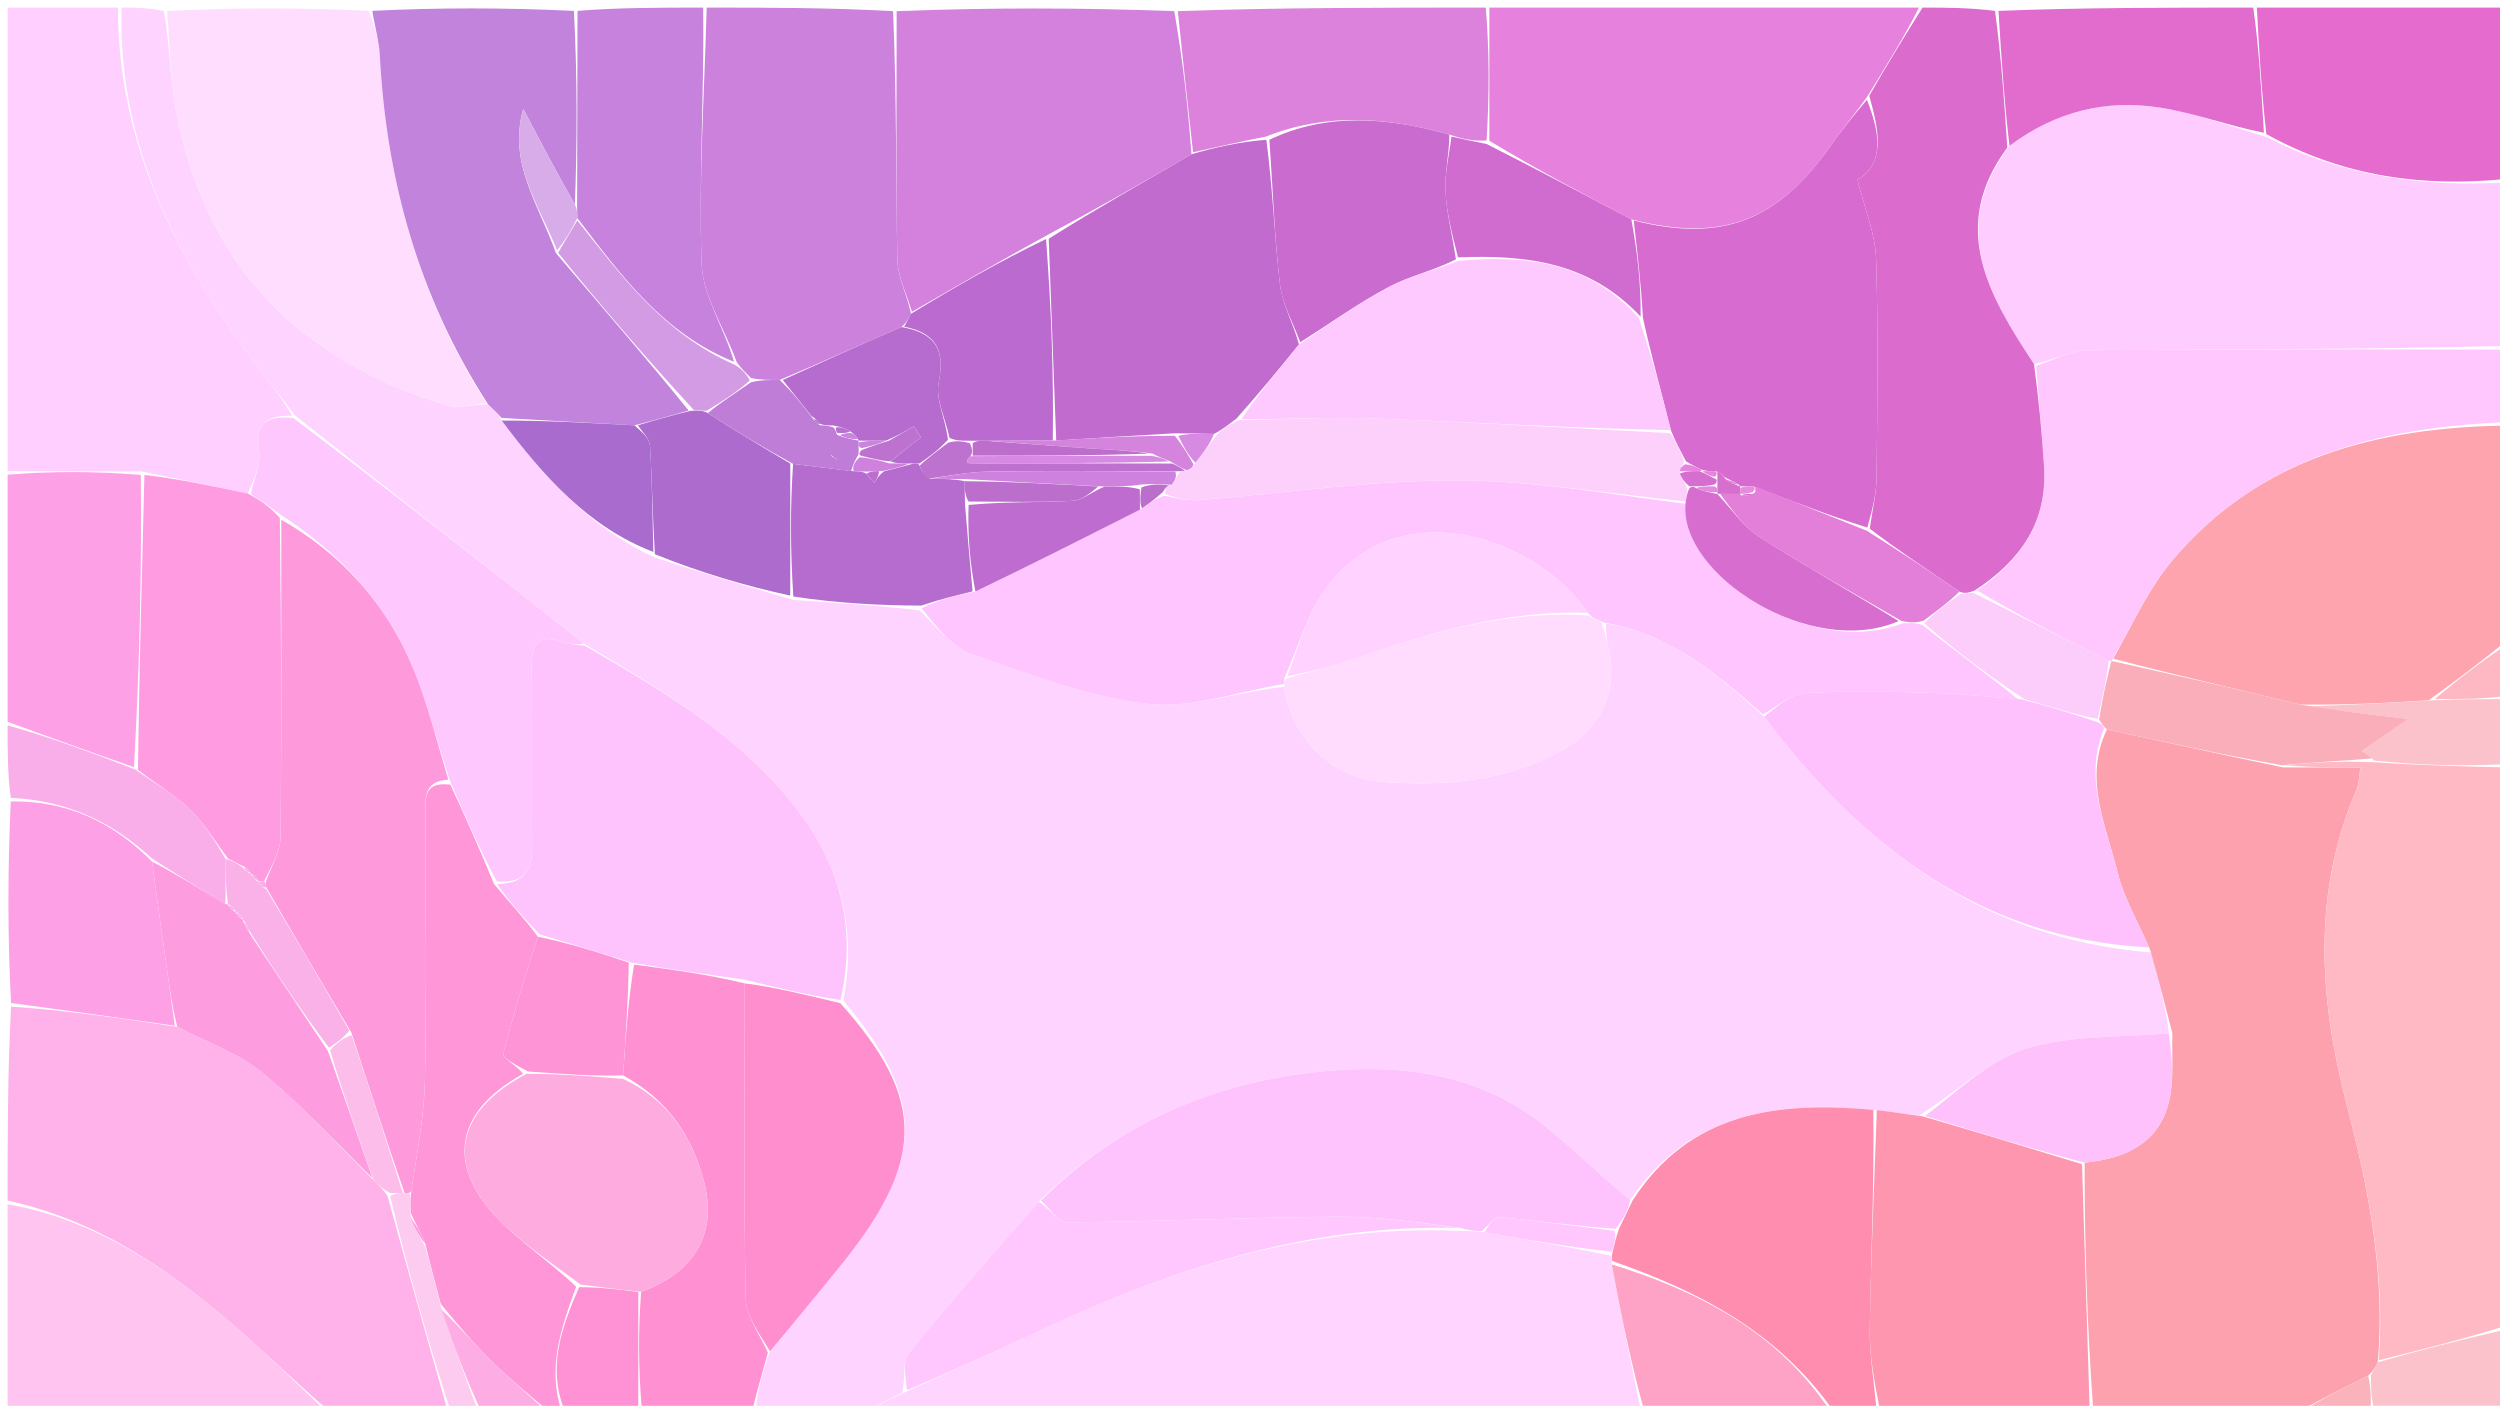<svg version="1.1" id="Layer_1" xmlns="http://www.w3.org/2000/svg" xmlns:xlink="http://www.w3.org/1999/xlink" x="0px" y="0px"
	 width="100%" viewBox="0 0 329 185" enable-background="new 0 0 329 185" xml:space="preserve" class="svgs">
<path fill="#FED3FF" opacity="1" stroke="none" 
	d="
M113,186 
	C108.643,186 104.286,186 99.466,185.611 
	C99.688,182.821 100.371,180.42 101.33,177.833 
	C104.416,174.189 107.211,170.717 110.042,167.275 
	C121.826,152.949 122.043,144.817 110.982,131.672 
	C112.839,121.924 110.411,113.578 104.682,106.247 
	C97.313,96.815 87.154,90.879 76.844,84.699 
	C64.124,74.6 51.562,64.8 38.848,54.7 
	C37.166,52.459 35.598,50.545 34.111,48.571 
	C23.487,34.463 15.498,19.346 16,1 
	C17.714,1 19.429,1 21.571,1.456 
	C22.349,6.025 22.364,10.199 23.106,14.239 
	C26.86,34.692 39.246,47.425 58.888,53.364 
	C60.416,53.826 62.279,53.184 64.229,53.204 
	C64.981,53.902 65.492,54.451 66.025,55.347 
	C71.579,62.761 77.495,69.386 86.174,73.365 
	C92.247,75.383 98.121,77.106 104.4,78.95 
	C110.2,79.375 115.597,79.677 121.034,80.33 
	C123.312,82.528 125.27,85.169 127.839,86.072 
	C135.411,88.733 143.109,91.694 150.982,92.618 
	C156.805,93.302 162.981,90.982 169.001,90.388 
	C169.957,97.175 175.295,102.408 182.076,102.909 
	C190.234,103.513 198.247,102.789 205.645,98.707 
	C210.476,96.042 212.849,91.275 211.79,85.867 
	C211.537,84.577 211.261,83.293 211.373,82.052 
	C220.014,83.491 225.988,88.777 232.148,94.304 
	C245.12,111.472 260.817,123.554 283.065,125.347 
	C284.116,129.113 285,132.547 285.431,135.988 
	C278.801,136.574 272.316,136.186 266.544,138.029 
	C261.596,139.608 257.464,143.741 252.594,146.774 
	C250.476,146.563 248.735,146.322 246.528,146.052 
	C233.707,144.908 222.343,146.382 214.525,157.938 
	C210.648,154.705 207.229,151.351 203.527,148.348 
	C194.543,141.06 183.858,139.877 172.968,141.106 
	C159.196,142.66 146.934,147.995 136.698,158.149 
	C130.772,164.857 125.044,171.331 119.619,178.049 
	C118.731,179.149 119.173,181.323 118.74,183.268 
	C116.654,184.357 114.827,185.178 113,186 
z"/>
<path fill="#FEA1AF" opacity="1" stroke="none" 
	d="
M285.885,135.982 
	C285,132.547 284.116,129.113 282.959,125.009 
	C281.329,121.211 279.502,118.197 278.711,114.932 
	C277.207,108.728 274.121,102.578 277.267,95.994 
	C285.109,97.701 292.562,99.346 300.47,100.994 
	C304.046,100.996 307.166,100.996 310.64,100.996 
	C310.412,102.353 310.431,103.19 310.13,103.89 
	C304.28,117.491 305.168,131.234 308.787,145.196 
	C311.652,156.252 313.927,167.455 312.924,179.27 
	C312.539,180.015 312.274,180.507 311.643,181.043 
	C308.184,182.725 305.092,184.363 302,186 
	C293.312,186 284.625,186 275.469,185.531 
	C274.665,174.444 274.33,163.825 274.334,153.006 
	C280.001,152.422 284.229,150.292 285.488,144.746 
	C286.126,141.939 285.784,138.91 285.885,135.982 
z"/>
<path fill="#FECCFE" opacity="1" stroke="none" 
	d="
M330,24 
	C330,31.021 330,38.042 329.531,45.531 
	C310.959,46 292.855,45.925 274.753,46.094 
	C272.479,46.116 270.216,47.423 267.678,47.917 
	C261.653,38.811 256.448,29.859 264.445,19.193 
	C270.583,14.602 277.248,13.034 284.32,14.17 
	C288.957,14.915 293.442,16.601 298.312,18.047 
	C308.501,23.331 319.068,24.658 330,24 
z"/>
<path fill="#FFB2EA" opacity="1" stroke="none" 
	d="
M1,158 
	C1,149.646 1,141.292 1.453,132.467 
	C8.939,132.994 15.971,133.992 23.33,135.136 
	C27.283,137.189 31.339,138.572 34.441,141.117 
	C39.623,145.367 44.196,150.361 49.149,155.299 
	C49.852,156.039 50.431,156.521 51.01,157.409 
	C53.674,167.209 56.337,176.605 59,186 
	C53.978,186 48.956,186 43.316,185.703 
	C39.06,182.032 35.495,178.576 31.77,175.303 
	C22.742,167.373 13.027,160.618 1,158 
z"/>
<path fill="#FFD4FF" opacity="1" stroke="none" 
	d="
M113.469,186 
	C114.827,185.178 116.654,184.357 119.1,183.226 
	C125.01,180.515 130.335,178.189 135.583,175.699 
	C153.446,167.223 171.855,161.052 192.375,161.999 
	C193.5,162 194.25,161.999 195.362,162.159 
	C201.141,163.216 206.557,164.113 212.022,165.243 
	C212.072,165.477 212.166,165.944 212.108,166.396 
	C213.366,173.231 214.683,179.616 216,186 
	C181.979,186 147.958,186 113.469,186 
z"/>
<path fill="#FFB9C4" opacity="1" stroke="none" 
	d="
M313.045,179.017 
	C313.927,167.455 311.652,156.252 308.787,145.196 
	C305.168,131.234 304.28,117.491 310.13,103.89 
	C310.431,103.19 310.412,102.353 310.64,100.996 
	C307.166,100.996 304.046,100.996 300.767,100.711 
	C304.408,100.29 308.209,100.154 312.313,100.302 
	C318.411,100.724 324.205,100.862 330,101 
	C330,125.354 330,149.708 329.584,174.53 
	C323.794,176.337 318.419,177.677 313.045,179.017 
z"/>
<path fill="#FECFFF" opacity="1" stroke="none" 
	d="
M15.527,1 
	C15.498,19.346 23.487,34.463 34.111,48.571 
	C35.598,50.545 37.166,52.459 38.432,54.701 
	C35.012,54.674 33.618,55.692 34.108,59.218 
	C34.364,61.057 33.409,63.064 32.62,64.948 
	C27.828,63.948 23.417,62.996 18.537,62.028 
	C12.38,62.009 6.69,62.004 1,62 
	C1,41.787 1,21.573 1,1 
	C5.679,1 10.367,1 15.527,1 
z"/>
<path fill="#FEA4AF" opacity="1" stroke="none" 
	d="
M330,56 
	C330,65.354 330,74.708 329.633,84.534 
	C326.174,87.334 323.082,89.662 319.608,92.158 
	C313.817,92.551 308.409,92.775 302.709,92.719 
	C294.309,90.641 286.202,88.844 278.099,86.683 
	C280.669,82.1 282.743,77.467 285.887,73.734 
	C297.376,60.095 313.012,56.245 330,56 
z"/>
<path fill="#FFC7FE" opacity="1" stroke="none" 
	d="
M330,55.546 
	C313.012,56.245 297.376,60.095 285.887,73.734 
	C282.743,77.467 280.669,82.1 278.04,86.657 
	C277.976,86.994 277.854,86.962 277.482,86.966 
	C271.404,83.975 265.697,80.98 260.167,77.701 
	C266.147,73.63 269.446,68.474 268.99,61.345 
	C268.709,56.937 268.3,52.537 267.949,48.134 
	C270.216,47.423 272.479,46.116 274.753,46.094 
	C292.855,45.925 310.959,46 329.531,46 
	C330,49.031 330,52.061 330,55.546 
z"/>
<path fill="#DC6BCE" opacity="1" stroke="none" 
	d="
M267.678,47.917 
	C268.3,52.537 268.709,56.937 268.99,61.345 
	C269.446,68.474 266.147,73.63 259.843,77.728 
	C258.911,78.074 258.479,78.109 257.856,77.853 
	C253.776,75.037 249.887,72.512 246.058,69.573 
	C246.411,67.046 246.94,64.935 246.96,62.819 
	C247.051,53.199 247.197,43.572 246.89,33.961 
	C246.786,30.725 245.4,27.53 244.436,23.659 
	C248.12,21.496 247.323,17.293 245.995,12.607 
	C248.335,8.494 250.668,4.747 253,1 
	C256.031,1 259.061,1 262.546,1.433 
	C263.387,7.719 263.775,13.572 264.162,19.424 
	C256.448,29.859 261.653,38.811 267.678,47.917 
z"/>
<path fill="#E682DD" opacity="1" stroke="none" 
	d="
M252.531,1 
	C250.668,4.747 248.335,8.494 245.697,12.768 
	C243.905,15.24 242.35,17.136 240.945,19.139 
	C233.942,29.119 226.562,31.946 214.681,28.866 
	C208.243,25.477 202.122,22.235 196.001,18.525 
	C196,12.372 196,6.686 196,1 
	C214.688,1 233.375,1 252.531,1 
z"/>
<path fill="#FFDDFE" opacity="1" stroke="none" 
	d="
M63.987,53.054 
	C62.279,53.184 60.416,53.826 58.888,53.364 
	C39.246,47.425 26.86,34.692 23.106,14.239 
	C22.364,10.199 22.349,6.025 22,1.456 
	C30.688,1 39.375,1 48.53,1.426 
	C49.335,3.627 49.884,5.391 49.976,7.179 
	C50.826,23.646 55.079,39.056 63.987,53.054 
z"/>
<path fill="#C283DD" opacity="1" stroke="none" 
	d="
M64.229,53.204 
	C55.079,39.056 50.826,23.646 49.976,7.179 
	C49.884,5.391 49.335,3.627 48.999,1.426 
	C57.688,1 66.375,1 75.531,1.431 
	C75.982,10.274 75.965,18.685 75.655,26.909 
	C73.198,22.595 71.033,18.467 68.868,14.34 
	C66.811,21.401 70.913,26.958 73.159,33.299 
	C79.196,40.405 85.103,47.194 90.634,54.034 
	C88.156,54.712 86.054,55.338 83.49,55.971 
	C77.353,55.651 71.678,55.325 66.003,54.999 
	C65.492,54.451 64.981,53.902 64.229,53.204 
z"/>
<path fill="#CC82DD" opacity="1" stroke="none" 
	d="
M93,1 
	C101.021,1 109.042,1 117.531,1.469 
	C118,12.672 117.885,23.408 118.091,34.139 
	C118.136,36.448 119.338,38.735 119.895,41.286 
	C119.517,42.024 119.251,42.509 118.627,43.038 
	C113.181,45.389 108.093,47.696 102.605,50.002 
	C101.137,50.001 100.07,50.001 98.842,49.765 
	C98.119,49.028 97.557,48.528 96.953,47.659 
	C95.306,43.101 92.481,38.954 92.331,34.714 
	C91.935,23.498 92.698,12.241 93,1 
z"/>
<path fill="#D481DE" opacity="1" stroke="none" 
	d="
M120.007,41.033 
	C119.338,38.735 118.136,36.448 118.091,34.139 
	C117.885,23.408 118,12.672 118,1.469 
	C130.021,1 142.042,1 154.531,1.465 
	C155.668,7.965 156.337,14 156.794,20.301 
	C150.388,24.041 144.193,27.516 137.647,31.034 
	C131.533,34.396 125.77,37.714 120.007,41.033 
z"/>
<path fill="#FF96AF" opacity="1" stroke="none" 
	d="
M273.995,153.206 
	C274.33,163.825 274.665,174.444 275,185.531 
	C265.979,186 256.958,186 247.428,185.642 
	C246.613,181.736 246,178.183 246.059,174.642 
	C246.217,165.119 246.663,155.601 246.994,146.081 
	C248.735,146.322 250.476,146.563 252.956,146.892 
	C260.462,149.056 267.228,151.131 273.995,153.206 
z"/>
<path fill="#FE8DB0" opacity="1" stroke="none" 
	d="
M246.528,146.052 
	C246.663,155.601 246.217,165.119 246.059,174.642 
	C246,178.183 246.613,181.736 246.96,185.642 
	C245.286,186 243.571,186 241.293,185.69 
	C233.792,175.103 223.41,169.891 212.166,165.944 
	C212.166,165.944 212.072,165.477 212.167,164.957 
	C212.476,163.626 212.69,162.815 213.052,161.718 
	C213.752,160.28 214.304,159.128 214.856,157.976 
	C222.343,146.382 233.707,144.908 246.528,146.052 
z"/>
<path fill="#FE96D8" opacity="1" stroke="none" 
	d="
M74,186 
	C73.556,186 73.111,186 72.178,185.703 
	C69.34,183.316 66.901,181.317 64.668,179.11 
	C62.362,176.831 60.257,174.35 58.002,171.592 
	C57.282,168.842 56.622,166.456 55.974,163.693 
	C55.354,162.211 54.721,161.105 54.062,159.634 
	C54.006,158.536 53.978,157.803 54.128,156.736 
	C54.871,151.665 55.825,146.935 55.923,142.188 
	C56.16,130.598 55.997,118.999 56.003,107.404 
	C56.004,105.271 55.561,102.811 59.263,103.259 
	C61.345,107.681 63.16,111.845 65.021,116.349 
	C67.052,118.782 69.037,120.874 70.788,123.272 
	C69.063,128.613 67.477,133.624 66.229,138.718 
	C66.105,139.223 68.037,140.232 68.846,141.31 
	C59.155,146.663 59.416,153.778 65.089,159.923 
	C68.269,163.368 72.334,165.996 75.823,169.329 
	C73.74,174.974 71.978,180.297 74,186 
z"/>
<path fill="#FFC4F0" opacity="1" stroke="none" 
	d="
M1,158.469 
	C13.027,160.618 22.742,167.373 31.77,175.303 
	C35.495,178.576 39.06,182.032 42.849,185.703 
	C29.088,186 15.176,186 1,186 
	C1,176.981 1,167.959 1,158.469 
z"/>
<path fill="#E66BCE" opacity="1" stroke="none" 
	d="
M330,23.531 
	C319.068,24.658 308.501,23.331 298.249,17.646 
	C297.579,11.71 297.289,6.355 297,1 
	C307.913,1 318.827,1 330,1 
	C330,8.352 330,15.707 330,23.531 
z"/>
<path fill="#FF90D2" opacity="1" stroke="none" 
	d="
M101.055,178.019 
	C100.371,180.42 99.688,182.821 99.002,185.611 
	C94.311,186 89.621,186 84.466,185.533 
	C84.001,180.05 84.001,175.033 84.37,170.004 
	C91.497,167.406 94.377,162.323 92.677,155.607 
	C91.139,149.533 87.863,144.721 82.004,141.521 
	C82.338,136.35 82.675,131.641 83.443,126.94 
	C88.59,127.611 93.306,128.273 98.014,129.411 
	C98.005,143.549 97.856,157.215 98.138,170.872 
	C98.187,173.273 100.037,175.637 101.055,178.019 
z"/>
<path fill="#DC82DC" opacity="1" stroke="none" 
	d="
M157.005,20.036 
	C156.337,14 155.668,7.965 155,1.465 
	C168.354,1 181.708,1 195.531,1 
	C196,6.686 196,12.372 195.637,18.484 
	C193.851,18.599 192.429,18.288 190.735,17.705 
	C182.592,15.458 174.749,14.755 166.594,17.975 
	C163.13,18.667 160.068,19.351 157.005,20.036 
z"/>
<path fill="#C682DD" opacity="1" stroke="none" 
	d="
M92.532,1 
	C92.698,12.241 91.935,23.498 92.331,34.714 
	C92.481,38.954 95.306,43.101 96.601,47.612 
	C87.375,43.923 81.799,36.331 75.973,28.687 
	C75.963,27.945 75.955,27.521 75.947,27.097 
	C75.965,18.685 75.982,10.274 76,1.431 
	C81.355,1 86.71,1 92.532,1 
z"/>
<path fill="#FEA0E6" opacity="1" stroke="none" 
	d="
M1,62.469 
	C6.69,62.004 12.38,62.009 18.535,62.492 
	C18.666,75.65 18.33,88.329 17.632,100.964 
	C11.846,98.947 6.423,96.973 1,95 
	C1,84.312 1,73.625 1,62.469 
z"/>
<path fill="#FEA0E5" opacity="1" stroke="none" 
	d="
M23.003,134.989 
	C15.971,133.992 8.939,132.994 1.453,131.998 
	C1,123.312 1,114.625 1.418,105.468 
	C8.911,105.343 14.867,108.232 20.011,113.386 
	C20.679,118.433 21.343,123.08 21.999,127.728 
	C22.34,130.148 22.669,132.569 23.003,134.989 
z"/>
<path fill="#E26BCE" opacity="1" stroke="none" 
	d="
M296.531,1 
	C297.289,6.355 297.579,11.71 297.931,17.465 
	C293.442,16.601 288.957,14.915 284.32,14.17 
	C277.248,13.034 270.583,14.602 264.445,19.193 
	C263.775,13.572 263.387,7.719 263,1.433 
	C274.021,1 285.042,1 296.531,1 
z"/>
<path fill="#FEA3C6" opacity="1" stroke="none" 
	d="
M212.108,166.396 
	C223.41,169.891 233.792,175.103 240.864,185.69 
	C232.979,186 224.958,186 216.469,186 
	C214.683,179.616 213.366,173.231 212.108,166.396 
z"/>
<path fill="#FAAEE9" opacity="1" stroke="none" 
	d="
M20.003,112.987 
	C14.867,108.232 8.911,105.343 1.418,105 
	C1,101.969 1,98.939 1,95.454 
	C6.423,96.973 11.846,98.947 17.792,101.262 
	C20.552,103.206 23.014,104.578 24.965,106.476 
	C26.915,108.374 28.353,110.798 29.696,113.046 
	C29.581,115.07 29.785,117.04 29.644,118.97 
	C26.2,116.948 23.101,114.968 20.003,112.987 
z"/>
<path fill="#FE92D5" opacity="1" stroke="none" 
	d="
M84.002,170.016 
	C84.001,175.033 84.001,180.05 84,185.533 
	C80.969,186 77.939,186 74.454,186 
	C71.978,180.297 73.74,174.974 76.218,169.384 
	C79.195,169.407 81.598,169.711 84.002,170.016 
z"/>
<path fill="#FCC2CC" opacity="1" stroke="none" 
	d="
M312.924,179.27 
	C318.419,177.677 323.794,176.337 329.584,174.999 
	C330,178.61 330,182.22 330,186 
	C324.314,186 318.627,186 312.474,185.652 
	C312.009,183.869 312.01,182.434 312.01,180.999 
	C312.274,180.507 312.539,180.015 312.924,179.27 
z"/>
<path fill="#FCC2CB" opacity="1" stroke="none" 
	d="
M303,93 
	C308.409,92.775 313.817,92.551 320.063,92.163 
	C323.933,91.999 326.966,92 330,92 
	C330,94.7 330,97.4 330,100.55 
	C324.205,100.862 318.411,100.724 312.434,100.09 
	C311.51,99.201 310.769,98.807 310.816,98.832 
	C312.508,97.67 314.389,96.38 316.961,94.614 
	C311.387,93.969 307.193,93.485 303,93 
z"/>
<path fill="#FDCBEF" opacity="1" stroke="none" 
	d="
M53.95,157.07 
	C53.978,157.803 54.006,158.536 54.041,159.982 
	C54.686,161.82 55.324,162.945 55.962,164.07 
	C56.622,166.456 57.282,168.842 58.024,171.968 
	C59.738,177.139 61.369,181.57 63,186 
	C61.933,186 60.867,186 59.4,186 
	C56.337,176.605 53.674,167.209 51.343,157.407 
	C52.118,156.999 52.562,156.998 53.242,157.014 
	C53.478,157.032 53.95,157.07 53.95,157.07 
z"/>
<path fill="#FDADE4" opacity="1" stroke="none" 
	d="
M63.45,186 
	C61.369,181.57 59.738,177.139 58.086,172.334 
	C60.257,174.35 62.362,176.831 64.668,179.11 
	C66.901,181.317 69.34,183.316 71.844,185.703 
	C69.3,186 66.6,186 63.45,186 
z"/>
<path fill="#FEB8C3" opacity="1" stroke="none" 
	d="
M330,91.562 
	C326.966,92 323.933,91.999 320.444,91.994 
	C323.082,89.662 326.174,87.334 329.633,85.003 
	C330,87.042 330,89.083 330,91.562 
z"/>
<path fill="#FAB3BA" opacity="1" stroke="none" 
	d="
M311.643,181.043 
	C312.01,182.434 312.009,183.869 312.005,185.652 
	C308.969,186 305.939,186 302.454,186 
	C305.092,184.363 308.184,182.725 311.643,181.043 
z"/>
<path fill="#FEC5FE" opacity="1" stroke="none" 
	d="
M231.996,94.005 
	C225.988,88.777 220.014,83.491 211.117,81.94 
	C209.99,81.521 209.496,81.259 208.962,80.651 
	C202.4,70.985 184.88,64.557 175.005,76.728 
	C172.209,80.173 170.968,84.881 169.011,89.258 
	C169.008,89.505 169,90 169,90 
	C162.981,90.982 156.805,93.302 150.982,92.618 
	C143.109,91.694 135.411,88.733 127.839,86.072 
	C125.27,85.169 123.312,82.528 121.273,80.048 
	C123.643,78.885 125.817,78.355 128.363,77.839 
	C135.832,74.255 142.927,70.657 150.289,66.889 
	C151.365,66.128 152.173,65.539 153.257,65.236 
	C154.992,65.625 156.467,65.917 157.911,65.802 
	C169.077,64.913 180.237,63.225 191.4,63.215 
	C201.555,63.207 211.711,64.996 221.807,66.307 
	C220.96,75.639 238.334,86.746 250.396,82.024 
	C251.5,81.982 252.236,81.955 253.031,82.272 
	C257.394,85.744 261.698,88.871 265.554,91.999 
	C261.488,91.714 257.872,91.277 254.247,91.178 
	C248.668,91.026 243.067,90.862 237.509,91.222 
	C235.619,91.344 233.83,93.032 231.996,94.005 
z"/>
<path fill="#FEC2FD" opacity="1" stroke="none" 
	d="
M98.022,128.936 
	C93.306,128.273 88.59,127.611 83.182,126.689 
	C78.667,125.275 74.845,124.12 71.023,122.966 
	C69.037,120.874 67.052,118.782 65.436,116.345 
	C69.106,116.238 70.065,114.47 70.029,111.45 
	C69.937,103.546 70.056,95.641 69.975,87.737 
	C69.943,84.664 70.924,83.354 74.106,84.517 
	C75.009,84.847 76.033,84.847 77.002,84.998 
	C87.154,90.879 97.313,96.815 104.682,106.247 
	C110.411,113.578 112.839,121.924 110.607,131.6 
	C106.147,130.941 102.084,129.938 98.022,128.936 
z"/>
<path fill="#FEC3FD" opacity="1" stroke="none" 
	d="
M214.525,157.938 
	C214.304,159.128 213.752,160.28 212.641,161.703 
	C207.182,161.35 202.29,160.635 197.373,160.196 
	C196.641,160.131 195.794,161.366 195,161.999 
	C194.25,161.999 193.5,162 192.278,161.613 
	C186.535,160.834 181.264,160.084 175.998,160.121 
	C164.129,160.206 152.264,160.763 140.395,160.862 
	C139.27,160.871 138.13,158.997 136.998,157.997 
	C146.934,147.995 159.196,142.66 172.968,141.106 
	C183.858,139.877 194.543,141.06 203.527,148.348 
	C207.229,151.351 210.648,154.705 214.525,157.938 
z"/>
<path fill="#FEC1FD" opacity="1" stroke="none" 
	d="
M232.148,94.304 
	C233.83,93.032 235.619,91.344 237.509,91.222 
	C243.067,90.862 248.668,91.026 254.247,91.178 
	C257.872,91.277 261.488,91.714 265.933,92.007 
	C269.848,93.006 272.937,93.997 276.225,95.09 
	C276.682,95.372 276.833,95.62 276.876,95.932 
	C274.121,102.578 277.207,108.728 278.711,114.932 
	C279.502,118.197 281.329,121.211 282.793,124.677 
	C260.817,123.554 245.12,111.472 232.148,94.304 
z"/>
<path fill="#FEC7FE" opacity="1" stroke="none" 
	d="
M76.844,84.699 
	C76.033,84.847 75.009,84.847 74.106,84.517 
	C70.924,83.354 69.943,84.664 69.975,87.737 
	C70.056,95.641 69.937,103.546 70.029,111.45 
	C70.065,114.47 69.106,116.238 65.389,116.003 
	C63.16,111.845 61.345,107.681 59.257,102.863 
	C57.492,97.509 56.3,92.688 54.443,88.138 
	C50.923,79.513 44.905,72.875 36.831,67.672 
	C35.425,66.614 34.213,65.805 33.001,64.995 
	C33.409,63.064 34.364,61.057 34.108,59.218 
	C33.618,55.692 35.012,54.674 38.584,55 
	C51.562,64.8 64.124,74.6 76.844,84.699 
z"/>
<path fill="#FE8ECD" opacity="1" stroke="none" 
	d="
M98.014,129.411 
	C102.084,129.938 106.147,130.941 110.585,132.015 
	C122.043,144.817 121.826,152.949 110.042,167.275 
	C107.211,170.717 104.416,174.189 101.33,177.833 
	C100.037,175.637 98.187,173.273 98.138,170.872 
	C97.856,157.215 98.005,143.549 98.014,129.411 
z"/>
<path fill="#FFDCFE" opacity="1" stroke="none" 
	d="
M209.003,80.997 
	C209.496,81.259 209.99,81.521 210.739,81.894 
	C211.261,83.293 211.537,84.577 211.79,85.867 
	C212.849,91.275 210.476,96.042 205.645,98.707 
	C198.247,102.789 190.234,103.513 182.076,102.909 
	C175.295,102.408 169.957,97.175 169.001,90.388 
	C169,90 169.008,89.505 169.413,89.253 
	C172.212,88.38 174.663,87.918 176.992,87.107 
	C187.368,83.494 197.803,80.266 209.003,80.997 
z"/>
<path fill="#FFC7FE" opacity="1" stroke="none" 
	d="
M136.698,158.149 
	C138.13,158.997 139.27,160.871 140.395,160.862 
	C152.264,160.763 164.129,160.206 175.998,160.121 
	C181.264,160.084 186.535,160.834 191.903,161.613 
	C171.855,161.052 153.446,167.223 135.583,175.699 
	C130.335,178.189 125.01,180.515 119.36,182.958 
	C119.173,181.323 118.731,179.149 119.619,178.049 
	C125.044,171.331 130.772,164.857 136.698,158.149 
z"/>
<path fill="#FEC1FC" opacity="1" stroke="none" 
	d="
M274.334,153.006 
	C267.228,151.131 260.462,149.056 253.333,146.863 
	C257.464,143.741 261.596,139.608 266.544,138.029 
	C272.316,136.186 278.801,136.574 285.431,135.988 
	C285.784,138.91 286.126,141.939 285.488,144.746 
	C284.229,150.292 280.001,152.422 274.334,153.006 
z"/>
<path fill="#B66BCF" opacity="1" stroke="none" 
	d="
M127.99,77.826 
	C125.817,78.355 123.643,78.885 121.231,79.697 
	C115.597,79.677 110.2,79.375 104.401,78.504 
	C103.998,72.291 103.999,66.646 104.368,61.047 
	C107.158,61.398 109.58,61.702 112.334,62.012 
	C113.11,62.035 113.553,62.052 114.043,62.354 
	C114.418,62.934 114.745,63.23 115.072,63.525 
	C115.381,63.017 115.69,62.509 116.367,62.002 
	C117.838,61.665 118.941,61.328 120.278,60.995 
	C120.513,60.997 120.982,61.002 121.01,61.298 
	C121.361,62.062 121.683,62.53 122.421,62.998 
	C124.221,63.015 125.605,63.032 126.958,63.326 
	C126.949,64.403 126.973,65.203 126.997,66.45 
	C127.329,70.54 127.66,74.183 127.99,77.826 
M118.841,64.266 
	C118.94,64.266 119.039,64.265 118.841,64.266 
z"/>
<path fill="#AE6BCE" opacity="1" stroke="none" 
	d="
M104,61.001 
	C103.999,66.646 103.998,72.291 103.996,78.382 
	C98.121,77.106 92.247,75.383 86.18,72.933 
	C85.862,67.681 85.823,63.15 85.539,58.635 
	C85.482,57.715 84.505,56.853 83.952,55.965 
	C86.054,55.338 88.156,54.712 90.966,54.05 
	C92.116,54.029 92.559,54.043 93.154,54.356 
	C96.871,56.772 100.435,58.886 104,61.001 
z"/>
<path fill="#A96CCE" opacity="1" stroke="none" 
	d="
M83.49,55.971 
	C84.505,56.853 85.482,57.715 85.539,58.635 
	C85.823,63.15 85.862,67.681 85.981,72.638 
	C77.495,69.386 71.579,62.761 66.025,55.347 
	C71.678,55.325 77.353,55.651 83.49,55.971 
z"/>
<path fill="#FAAEB9" opacity="1" stroke="none" 
	d="
M277.267,95.994 
	C276.833,95.62 276.682,95.372 276.251,94.714 
	C276.669,91.812 277.261,89.387 277.854,86.962 
	C277.854,86.962 277.976,86.994 278.035,87.02 
	C286.202,88.844 294.309,90.641 302.709,92.719 
	C307.193,93.485 311.387,93.969 316.961,94.614 
	C314.389,96.38 312.508,97.67 310.816,98.832 
	C310.769,98.807 311.51,99.201 312.13,99.805 
	C308.209,100.154 304.408,100.29 300.311,100.709 
	C292.562,99.346 285.109,97.701 277.267,95.994 
z"/>
<path fill="#FE9CE0" opacity="1" stroke="none" 
	d="
M20.011,113.386 
	C23.101,114.968 26.2,116.948 29.649,118.965 
	C29.999,119 29.993,119.007 30.105,119.222 
	C30.417,119.708 30.676,119.897 30.996,120.004 
	C31,120 30.993,120.007 31.105,120.223 
	C31.417,120.707 31.676,120.897 31.996,121.004 
	C32,121 31.99,121.008 32.015,121.303 
	C32.36,122.067 32.679,122.536 33.151,123.305 
	C36.542,128.405 39.78,133.204 43.16,138.334 
	C45.209,144.123 47.117,149.582 49.025,155.041 
	C44.196,150.361 39.623,145.367 34.441,141.117 
	C31.339,138.572 27.283,137.189 23.33,135.136 
	C22.669,132.569 22.34,130.148 21.999,127.728 
	C21.343,123.08 20.679,118.433 20.011,113.386 
z"/>
<path fill="#FCBDEA" opacity="1" stroke="none" 
	d="
M49.149,155.299 
	C47.117,149.582 45.209,144.123 43.439,138.207 
	C44.386,137.163 45.196,136.575 46.268,136.223 
	C48.69,143.305 50.848,150.151 53.006,156.996 
	C52.562,156.998 52.118,156.999 51.342,157.002 
	C50.431,156.521 49.852,156.039 49.149,155.299 
z"/>
<path fill="#FFC7FE" opacity="1" stroke="none" 
	d="
M195.362,162.159 
	C195.794,161.366 196.641,160.131 197.373,160.196 
	C202.29,160.635 207.182,161.35 212.494,161.99 
	C212.69,162.815 212.476,163.626 212.117,164.723 
	C206.557,164.113 201.141,163.216 195.362,162.159 
z"/>
<path fill="#FF9CE1" opacity="1" stroke="none" 
	d="
M32.62,64.948 
	C34.213,65.805 35.425,66.614 36.822,68.149 
	C37.005,82.655 37.08,96.436 36.911,110.214 
	C36.888,112.147 35.669,114.064 34.754,115.99 
	C34.505,115.991 34.006,115.992 34.003,115.996 
	C34,116 34.006,115.995 33.894,115.779 
	C33.582,115.294 33.323,115.104 33.003,114.997 
	C33,115 33.007,114.993 32.893,114.776 
	C32.579,114.289 32.318,114.1 31.744,113.88 
	C30.998,113.509 30.507,113.25 30.015,112.992 
	C28.353,110.798 26.915,108.374 24.965,106.476 
	C23.014,104.578 20.552,103.206 18.154,101.306 
	C18.33,88.329 18.666,75.65 19.004,62.507 
	C23.417,62.996 27.828,63.948 32.62,64.948 
z"/>
<path fill="#FCCCFB" opacity="1" stroke="none" 
	d="
M277.482,86.966 
	C277.261,89.387 276.669,91.812 276.051,94.613 
	C272.937,93.997 269.848,93.006 266.38,92.006 
	C261.698,88.871 257.394,85.744 253.227,82.017 
	C254.925,80.326 256.486,79.235 258.048,78.145 
	C258.479,78.109 258.911,78.074 259.666,78.012 
	C265.697,80.98 271.404,83.975 277.482,86.966 
z"/>
<path fill="#D76BD0" opacity="1" stroke="none" 
	d="
M214.999,29.013 
	C226.562,31.946 233.942,29.119 240.945,19.139 
	C242.35,17.136 243.905,15.24 245.689,13.134 
	C247.323,17.293 248.12,21.496 244.436,23.659 
	C245.4,27.53 246.786,30.725 246.89,33.961 
	C247.197,43.572 247.051,53.199 246.96,62.819 
	C246.94,64.935 246.411,67.046 245.738,69.432 
	C240.573,67.803 235.787,65.901 230.667,63.999 
	C229.889,63.998 229.443,63.998 229,64 
	C229.003,64.002 229.012,64.006 228.838,63.762 
	C228.106,63.328 227.547,63.139 226.875,62.744 
	C226.562,62.284 226.31,62.104 225.67,61.999 
	C224.89,62 224.444,62.001 223.823,61.759 
	C223.085,61.343 222.523,61.17 221.859,60.691 
	C221.121,59.258 220.484,58.133 219.886,56.603 
	C218.605,51.47 217.287,46.741 216.207,41.813 
	C215.964,37.414 215.481,33.214 214.999,29.013 
z"/>
<path fill="#E37ED9" opacity="1" stroke="none" 
	d="
M231.001,63.999 
	C235.787,65.901 240.573,67.803 245.679,69.846 
	C249.887,72.512 253.776,75.037 257.856,77.853 
	C256.486,79.235 254.925,80.326 253.167,81.672 
	C252.236,81.955 251.5,81.982 250.231,81.72 
	C243.623,77.868 237.444,74.464 231.525,70.656 
	C229.364,69.266 227.822,66.913 226.373,64.997 
	C227.501,64.996 228.252,64.998 229.001,64.999 
	C228.999,64.999 228.996,64.986 229.142,65.206 
	C229.855,65.293 230.422,65.162 230.994,64.772 
	C231,64.343 231,64.171 231.001,63.999 
z"/>
<path fill="#D06BCF" opacity="1" stroke="none" 
	d="
M214.681,28.866 
	C215.481,33.214 215.964,37.414 215.905,41.67 
	C209.173,34.497 200.924,33.509 191.871,33.868 
	C191.101,30.823 190.36,27.991 190.225,25.13 
	C190.114,22.763 190.719,20.362 191.007,17.977 
	C192.429,18.288 193.851,18.599 195.638,18.952 
	C202.122,22.235 208.243,25.477 214.681,28.866 
z"/>
<path fill="#D39BE4" opacity="1" stroke="none" 
	d="
M93.001,54.056 
	C92.559,54.043 92.116,54.029 91.342,53.999 
	C85.103,47.194 79.196,40.405 73.447,33.265 
	C74.395,31.611 75.184,30.309 75.973,29.006 
	C81.799,36.331 87.375,43.923 96.642,47.98 
	C97.557,48.528 98.119,49.028 98.677,50.065 
	C96.783,51.752 94.892,52.904 93.001,54.056 
z"/>
<path fill="#D8ABE9" opacity="1" stroke="none" 
	d="
M75.973,28.687 
	C75.184,30.309 74.395,31.611 73.318,32.948 
	C70.913,26.958 66.811,21.401 68.868,14.34 
	C71.033,18.467 73.198,22.595 75.655,26.909 
	C75.955,27.521 75.963,27.945 75.973,28.687 
z"/>
<path fill="#BB6BCF" opacity="1" stroke="none" 
	d="
M119.895,41.286 
	C125.77,37.714 131.533,34.396 137.66,31.458 
	C138.348,40.548 138.671,49.258 138.547,57.977 
	C135.411,57.995 132.722,58.003 129.695,58.007 
	C128.904,58.003 128.452,58.002 127.625,58.001 
	C126.5,58 125.75,58 124.954,57.626 
	C124.394,54.956 123.098,52.499 123.529,50.396 
	C124.404,46.114 123.19,43.818 118.985,42.994 
	C119.251,42.509 119.517,42.024 119.895,41.286 
z"/>
<path fill="#B56CCE" opacity="1" stroke="none" 
	d="
M118.627,43.038 
	C123.19,43.818 124.404,46.114 123.529,50.396 
	C123.098,52.499 124.394,54.956 124.752,57.874 
	C123.391,59.331 122.186,60.167 120.982,61.002 
	C120.982,61.002 120.513,60.997 119.899,60.994 
	C118.532,60.986 117.777,60.982 117.229,60.711 
	C118.689,59.479 119.942,58.513 121.195,57.548 
	C120.881,57.064 120.567,56.58 120.252,56.096 
	C119.169,56.726 118.087,57.357 116.604,57.989 
	C115.141,57.988 114.077,57.983 113.005,57.989 
	C112.998,57.998 113.017,57.988 112.903,57.77 
	C112.581,57.285 112.318,57.095 111.896,56.755 
	C111.196,56.351 110.598,56.174 109.667,55.996 
	C108.889,55.988 108.444,55.981 107.882,55.765 
	C107.563,55.295 107.306,55.11 106.77,54.738 
	C105.365,52.985 104.185,51.494 103.005,50.004 
	C108.093,47.696 113.181,45.389 118.627,43.038 
z"/>
<path fill="#C07DD8" opacity="1" stroke="none" 
	d="
M102.605,50.002 
	C104.185,51.494 105.365,52.985 106.882,54.952 
	C107.421,55.693 107.681,55.875 107.999,55.974 
	C108.444,55.981 108.889,55.988 109.667,56.246 
	C110,56.497 110,56.997 110.214,57.252 
	C111.291,57.668 112.154,57.828 113.017,57.988 
	C113.017,57.988 112.998,57.998 113.001,58.239 
	C113.003,58.647 113.003,58.813 113.001,59.233 
	C113.003,59.656 113.006,59.825 112.769,60.169 
	C112.353,60.898 112.177,61.452 112.001,62.006 
	C109.58,61.702 107.158,61.398 104.368,61.047 
	C100.435,58.886 96.871,56.772 93.154,54.356 
	C94.892,52.904 96.783,51.752 98.838,50.301 
	C100.07,50.001 101.137,50.001 102.605,50.002 
M109.318,59.912 
	C109.611,60.128 109.904,60.344 110.198,60.559 
	C110,60.248 109.803,59.936 109.318,59.912 
z"/>
<path fill="#C26BCF" opacity="1" stroke="none" 
	d="
M138.995,57.968 
	C138.671,49.258 138.348,40.548 138.011,31.415 
	C144.193,27.516 150.388,24.041 156.794,20.301 
	C160.068,19.351 163.13,18.667 166.652,18.392 
	C167.521,25.013 167.714,31.249 168.443,37.422 
	C168.751,40.03 170.188,42.505 170.944,45.335 
	C168.179,48.749 165.581,51.87 162.706,55.1 
	C161.68,55.86 160.931,56.51 159.748,57.108 
	C157.881,57.047 156.446,57.039 154.566,57.023 
	C149.08,57.332 144.037,57.65 138.995,57.968 
z"/>
<path fill="#FE99DC" opacity="1" stroke="none" 
	d="
M35.004,115.989 
	C35.669,114.064 36.888,112.147 36.911,110.214 
	C37.08,96.436 37.005,82.655 37.017,68.398 
	C44.905,72.875 50.923,79.513 54.443,88.138 
	C56.3,92.688 57.492,97.509 58.99,102.604 
	C55.561,102.811 56.004,105.271 56.003,107.404 
	C55.997,118.999 56.16,130.598 55.923,142.188 
	C55.825,146.935 54.871,151.665 54.128,156.736 
	C53.95,157.07 53.478,157.032 53.242,157.014 
	C50.848,150.151 48.69,143.305 46.225,135.857 
	C42.287,129.167 38.655,123.079 35.018,116.741 
	C35.01,116.323 35.007,116.156 35.004,115.989 
z"/>
<path fill="#FEABE0" opacity="1" stroke="none" 
	d="
M84.37,170.004 
	C81.598,169.711 79.195,169.407 76.396,169.047 
	C72.334,165.996 68.269,163.368 65.089,159.923 
	C59.416,153.778 59.155,146.663 69.3,141.309 
	C73.951,141.33 77.978,141.656 82.005,141.981 
	C87.863,144.721 91.139,149.533 92.677,155.607 
	C94.377,162.323 91.497,167.406 84.37,170.004 
z"/>
<path fill="#FE94D6" opacity="1" stroke="none" 
	d="
M82.004,141.521 
	C77.978,141.656 73.951,141.33 69.469,141.006 
	C68.037,140.232 66.105,139.223 66.229,138.718 
	C67.477,133.624 69.063,128.613 70.788,123.272 
	C74.845,124.12 78.667,125.275 82.75,126.68 
	C82.675,131.641 82.338,136.35 82.004,141.521 
z"/>
<path fill="#FE99DC" opacity="1" stroke="none" 
	d="
M55.974,163.693 
	C55.324,162.945 54.686,161.82 54.069,160.347 
	C54.721,161.105 55.354,162.211 55.974,163.693 
z"/>
<path fill="#C96BCF" opacity="1" stroke="none" 
	d="
M171.111,45.041 
	C170.188,42.505 168.751,40.03 168.443,37.422 
	C167.714,31.249 167.521,25.013 167.053,18.385 
	C174.749,14.755 182.592,15.458 190.735,17.705 
	C190.719,20.362 190.114,22.763 190.225,25.13 
	C190.36,27.991 191.101,30.823 191.6,34.131 
	C188.664,35.619 185.526,36.301 182.794,37.75 
	C178.748,39.895 174.991,42.584 171.111,45.041 
z"/>
<path fill="#F9B1E7" opacity="1" stroke="none" 
	d="
M35.024,116.992 
	C38.655,123.079 42.287,129.167 45.962,135.62 
	C45.196,136.575 44.386,137.163 43.297,137.877 
	C39.78,133.204 36.542,128.405 33.127,123.009 
	C32.629,121.944 32.31,121.476 31.99,121.008 
	C31.99,121.008 32,121 31.884,120.787 
	C31.569,120.305 31.31,120.116 30.993,120.007 
	C30.993,120.007 31,120 30.885,119.787 
	C30.569,119.305 30.31,119.116 29.993,119.007 
	C29.993,119.007 29.999,119 29.995,119.005 
	C29.785,117.04 29.581,115.07 29.696,113.046 
	C30.507,113.25 30.998,113.509 31.858,114.096 
	C32.429,114.693 32.689,114.883 33.007,114.993 
	C33.007,114.993 33,115 33.115,115.213 
	C33.431,115.695 33.689,115.884 34.006,115.995 
	C34.006,115.995 34,116 34.117,116.213 
	C34.438,116.699 34.701,116.887 35.024,116.992 
z"/>
<path fill="#FDD0FC" opacity="1" stroke="none" 
	d="
M160.181,57.16 
	C160.931,56.51 161.68,55.86 163.087,55.268 
	C169.294,55.218 174.853,54.843 180.39,55.054 
	C193.548,55.557 206.696,56.338 219.848,57.007 
	C220.484,58.133 221.121,59.258 221.641,60.793 
	C221.248,61.408 221.094,61.682 221.056,62.323 
	C221.396,63.076 221.742,63.529 222.053,64.318 
	C221.967,65.1 221.917,65.546 221.866,65.993 
	C211.711,64.996 201.555,63.207 191.4,63.215 
	C180.237,63.225 169.077,64.913 157.911,65.802 
	C156.467,65.917 154.992,65.625 153.338,65.006 
	C153.326,64.207 153.575,64.003 154.176,63.792 
	C154.683,63.159 154.903,62.616 155.33,62.044 
	C155.536,62.015 155.944,61.932 156.187,61.883 
	C156.746,61.682 156.956,61.439 157.307,60.893 
	C158.43,59.508 159.306,58.334 160.181,57.16 
z"/>
<path fill="#FFD2FF" opacity="1" stroke="none" 
	d="
M208.962,80.651 
	C197.803,80.266 187.368,83.494 176.992,87.107 
	C174.663,87.918 172.212,88.38 169.415,89.006 
	C170.968,84.881 172.209,80.173 175.005,76.728 
	C184.88,64.557 202.4,70.985 208.962,80.651 
z"/>
<path fill="#D76DCF" opacity="1" stroke="none" 
	d="
M221.807,66.307 
	C221.917,65.546 221.967,65.1 222.274,64.323 
	C222.529,63.992 222.972,63.995 223.191,64.25 
	C224.275,64.673 225.142,64.841 226.005,65.006 
	C226.002,65.002 225.998,64.999 225.998,64.999 
	C227.822,66.913 229.364,69.266 231.525,70.656 
	C237.444,74.464 243.623,77.868 249.863,81.735 
	C238.334,86.746 220.96,75.639 221.807,66.307 
z"/>
<path fill="#BE6CCF" opacity="1" stroke="none" 
	d="
M128.363,77.839 
	C127.66,74.183 127.329,70.54 127.466,66.449 
	C132.344,66 136.762,66.147 141.16,65.908 
	C142.469,65.837 143.719,64.683 145.413,64.017 
	C147.221,64.011 148.612,64.012 150.002,64.394 
	C150.009,65.536 150.015,66.298 150.022,67.06 
	C142.927,70.657 135.832,74.255 128.363,77.839 
z"/>
<path fill="#BC6ECD" opacity="1" stroke="none" 
	d="
M150.289,66.889 
	C150.015,66.298 150.009,65.536 150.21,64.144 
	C151.575,63.636 152.732,63.759 153.89,63.881 
	C153.575,64.003 153.326,64.207 153.063,64.72 
	C152.173,65.539 151.365,66.128 150.289,66.889 
z"/>
<path fill="#BE72CF" opacity="1" stroke="none" 
	d="
M155.944,61.932 
	C155.944,61.932 155.536,62.015 154.859,62.019 
	C146.164,62.019 138.146,61.932 130.131,62.055 
	C127.418,62.096 124.714,62.668 122.005,62.998 
	C121.683,62.53 121.361,62.062 121.01,61.298 
	C122.186,60.167 123.391,59.331 124.798,58.247 
	C125.75,58 126.5,58 127.625,58.328 
	C128.002,59.093 128.003,59.529 127.723,60.033 
	C127.368,60.339 127.28,60.576 127.243,60.82 
	C127.238,60.852 127.501,60.97 127.641,60.97 
	C136.42,60.975 145.198,60.973 154.267,60.999 
	C155.019,61.328 155.482,61.63 155.944,61.932 
z"/>
<path fill="#CE82DD" opacity="1" stroke="none" 
	d="
M122.421,62.998 
	C124.714,62.668 127.418,62.096 130.131,62.055 
	C138.146,61.932 146.164,62.019 154.653,62.048 
	C154.903,62.616 154.683,63.159 154.176,63.792 
	C152.732,63.759 151.575,63.636 150.21,63.763 
	C148.612,64.012 147.221,64.011 144.947,64.009 
	C138.373,63.688 132.682,63.368 126.99,63.048 
	C125.605,63.032 124.221,63.015 122.421,62.998 
z"/>
<path fill="#BC6ECD" opacity="1" stroke="none" 
	d="
M126.958,63.326 
	C132.682,63.368 138.373,63.688 144.53,64.017 
	C143.719,64.683 142.469,65.837 141.16,65.908 
	C136.762,66.147 132.344,66 127.465,66.002 
	C126.973,65.203 126.949,64.403 126.958,63.326 
z"/>
<path fill="#CE82DD" opacity="1" stroke="none" 
	d="
M112.334,62.012 
	C112.177,61.452 112.353,60.898 113.119,60.173 
	C114.813,60.328 115.917,60.653 117.022,60.978 
	C117.777,60.982 118.532,60.986 119.665,60.991 
	C118.941,61.328 117.838,61.665 116.033,62 
	C114.886,62.022 114.441,62.045 113.996,62.069 
	C113.553,62.052 113.11,62.035 112.334,62.012 
z"/>
<path fill="#BC6ECD" opacity="1" stroke="none" 
	d="
M114.043,62.354 
	C114.441,62.045 114.886,62.022 115.665,62 
	C115.69,62.509 115.381,63.017 115.072,63.525 
	C114.745,63.23 114.418,62.934 114.043,62.354 
z"/>
<path fill="#BC6ECD" opacity="1" stroke="none" 
	d="
M118.989,64.265 
	C119.039,64.265 118.94,64.266 118.989,64.265 
z"/>
<path fill="#FAAEE9" opacity="1" stroke="none" 
	d="
M32.015,121.303 
	C32.31,121.476 32.629,121.944 32.973,122.709 
	C32.679,122.536 32.36,122.067 32.015,121.303 
z"/>
<path fill="#FAAEE9" opacity="1" stroke="none" 
	d="
M31.105,120.223 
	C31.31,120.116 31.569,120.305 31.88,120.791 
	C31.676,120.897 31.417,120.707 31.105,120.223 
z"/>
<path fill="#FAAEE9" opacity="1" stroke="none" 
	d="
M30.105,119.222 
	C30.31,119.116 30.569,119.305 30.881,119.791 
	C30.676,119.897 30.417,119.708 30.105,119.222 
z"/>
<path fill="#FAAEE9" opacity="1" stroke="none" 
	d="
M35.018,116.741 
	C34.701,116.887 34.438,116.699 34.12,116.209 
	C34.006,115.992 34.505,115.991 34.754,115.99 
	C35.007,116.156 35.01,116.323 35.018,116.741 
z"/>
<path fill="#FAAEE9" opacity="1" stroke="none" 
	d="
M33.894,115.779 
	C33.689,115.884 33.431,115.695 33.119,115.209 
	C33.323,115.104 33.582,115.294 33.894,115.779 
z"/>
<path fill="#FAAEE9" opacity="1" stroke="none" 
	d="
M32.893,114.776 
	C32.689,114.883 32.429,114.693 32.113,114.208 
	C32.318,114.1 32.579,114.289 32.893,114.776 
z"/>
<path fill="#FEC9FE" opacity="1" stroke="none" 
	d="
M219.886,56.603 
	C206.696,56.338 193.548,55.557 180.39,55.054 
	C174.853,54.843 169.294,55.218 163.364,55.159 
	C165.581,51.87 168.179,48.749 170.944,45.335 
	C174.991,42.584 178.748,39.895 182.794,37.75 
	C185.526,36.301 188.664,35.619 191.892,34.331 
	C200.924,33.509 209.173,34.497 215.666,41.869 
	C217.287,46.741 218.605,51.47 219.886,56.603 
z"/>
<path fill="#D66FCE" opacity="1" stroke="none" 
	d="
M229.004,65 
	C228.252,64.998 227.501,64.996 226.373,64.997 
	C225.998,64.999 226.002,65.002 226.002,64.753 
	C226.001,64.335 226.001,64.166 226.001,63.76 
	C226.002,63.522 226.008,63.046 226.007,62.784 
	C226.006,62.348 226.005,62.173 226.004,61.999 
	C226.31,62.104 226.562,62.284 227.04,63 
	C227.883,63.642 228.447,63.824 229.012,64.006 
	C229.012,64.006 229.003,64.002 229.001,64.25 
	C229.001,64.666 229.002,64.833 229.004,65 
z"/>
<path fill="#E685DD" opacity="1" stroke="none" 
	d="
M221.063,62.025 
	C221.094,61.682 221.248,61.408 221.743,61.101 
	C222.523,61.17 223.085,61.343 223.824,61.758 
	C224,62 224.004,61.994 223.636,61.998 
	C222.533,62.009 221.798,62.017 221.063,62.025 
z"/>
<path fill="#E685DD" opacity="1" stroke="none" 
	d="
M228.838,63.762 
	C228.447,63.824 227.883,63.642 227.154,63.205 
	C227.547,63.139 228.106,63.328 228.838,63.762 
z"/>
<path fill="#E685DD" opacity="1" stroke="none" 
	d="
M225.67,61.999 
	C226.005,62.173 226.006,62.348 225.711,62.745 
	C224.944,62.643 224.474,62.318 224.004,61.994 
	C224.004,61.994 224,62 223.999,62.001 
	C224.444,62.001 224.89,62 225.67,61.999 
z"/>
<path fill="#E88ADE" opacity="1" stroke="none" 
	d="
M229.001,64.999 
	C229.002,64.833 229.001,64.666 228.999,64.248 
	C229.443,63.998 229.889,63.998 230.667,63.999 
	C231,64.171 231,64.343 230.662,64.76 
	C229.882,65 229.439,64.993 228.996,64.986 
	C228.996,64.986 228.999,64.999 229.001,64.999 
z"/>
<path fill="#D66FCE" opacity="1" stroke="none" 
	d="
M229.142,65.206 
	C229.439,64.993 229.882,65 230.657,65.018 
	C230.422,65.162 229.855,65.293 229.142,65.206 
z"/>
<path fill="#D584DE" opacity="1" stroke="none" 
	d="
M156.187,61.883 
	C155.482,61.63 155.019,61.328 154.092,60.763 
	C153.073,60.327 152.519,60.154 151.668,59.692 
	C148.597,59.269 145.821,59.176 143.051,58.989 
	C138.71,58.696 134.373,58.34 130.034,58.011 
	C132.722,58.003 135.411,57.995 138.547,57.977 
	C144.037,57.65 149.08,57.332 154.619,57.351 
	C155.764,58.826 156.412,59.965 157.06,61.104 
	C156.956,61.439 156.746,61.682 156.187,61.883 
z"/>
<path fill="#BD6ECD" opacity="1" stroke="none" 
	d="
M129.695,58.007 
	C134.373,58.34 138.71,58.696 143.051,58.989 
	C145.821,59.176 148.597,59.269 151.203,59.695 
	C143.359,59.98 135.682,59.973 128.005,59.966 
	C128.003,59.529 128.002,59.093 128,58.329 
	C128.452,58.002 128.904,58.003 129.695,58.007 
z"/>
<path fill="#BE72CF" opacity="1" stroke="none" 
	d="
M117.229,60.711 
	C115.917,60.653 114.813,60.328 113.358,59.998 
	C113.006,59.825 113.003,59.656 113.366,59.239 
	C114.823,58.657 115.913,58.322 117.004,57.987 
	C118.087,57.357 119.169,56.726 120.252,56.096 
	C120.567,56.58 120.881,57.064 121.195,57.548 
	C119.942,58.513 118.689,59.479 117.229,60.711 
z"/>
<path fill="#CA84DE" opacity="1" stroke="none" 
	d="
M116.604,57.989 
	C115.913,58.322 114.823,58.657 113.367,58.986 
	C113.003,58.813 113.003,58.647 113.008,58.23 
	C114.077,57.983 115.141,57.988 116.604,57.989 
z"/>
<path fill="#CA84DE" opacity="1" stroke="none" 
	d="
M112.903,57.77 
	C112.154,57.828 111.291,57.668 110.547,57.252 
	C111.111,56.992 111.555,56.987 111.999,56.982 
	C112.318,57.095 112.581,57.285 112.903,57.77 
z"/>
<path fill="#B771CE" opacity="1" stroke="none" 
	d="
M111.896,56.755 
	C111.555,56.987 111.111,56.992 110.333,56.996 
	C110,56.997 110,56.497 110,56.247 
	C110.598,56.174 111.196,56.351 111.896,56.755 
z"/>
<path fill="#B771CE" opacity="1" stroke="none" 
	d="
M107.882,55.765 
	C107.681,55.875 107.421,55.693 107.108,55.214 
	C107.306,55.11 107.563,55.295 107.882,55.765 
z"/>
<path fill="#B66BCF" opacity="1" stroke="none" 
	d="
M109.462,59.768 
	C109.803,59.936 110,60.248 110.198,60.559 
	C109.904,60.344 109.611,60.128 109.462,59.768 
z"/>
<path fill="#D78AE2" opacity="1" stroke="none" 
	d="
M157.307,60.893 
	C156.412,59.965 155.764,58.826 155.064,57.359 
	C156.446,57.039 157.881,57.047 159.748,57.108 
	C159.306,58.334 158.43,59.508 157.307,60.893 
z"/>
<path fill="#D56ECE" opacity="1" stroke="none" 
	d="
M223.636,61.998 
	C224.474,62.318 224.944,62.643 225.711,63.006 
	C226.008,63.046 226.002,63.522 225.623,63.761 
	C224.487,63.999 223.73,63.997 222.972,63.995 
	C222.972,63.995 222.529,63.992 222.309,63.987 
	C221.742,63.529 221.396,63.076 221.056,62.323 
	C221.798,62.017 222.533,62.009 223.636,61.998 
z"/>
<path fill="#E588DF" opacity="1" stroke="none" 
	d="
M223.191,64.25 
	C223.73,63.997 224.487,63.999 225.622,63.999 
	C226.001,64.166 226.001,64.335 226.005,64.756 
	C225.142,64.841 224.275,64.673 223.191,64.25 
z"/>
<path fill="#D78AE2" opacity="1" stroke="none" 
	d="
M127.723,60.033 
	C135.682,59.973 143.359,59.98 151.5,59.984 
	C152.519,60.154 153.073,60.327 153.802,60.735 
	C145.198,60.973 136.42,60.975 127.641,60.97 
	C127.501,60.97 127.238,60.852 127.243,60.82 
	C127.28,60.576 127.368,60.339 127.723,60.033 
z"/>
</svg>